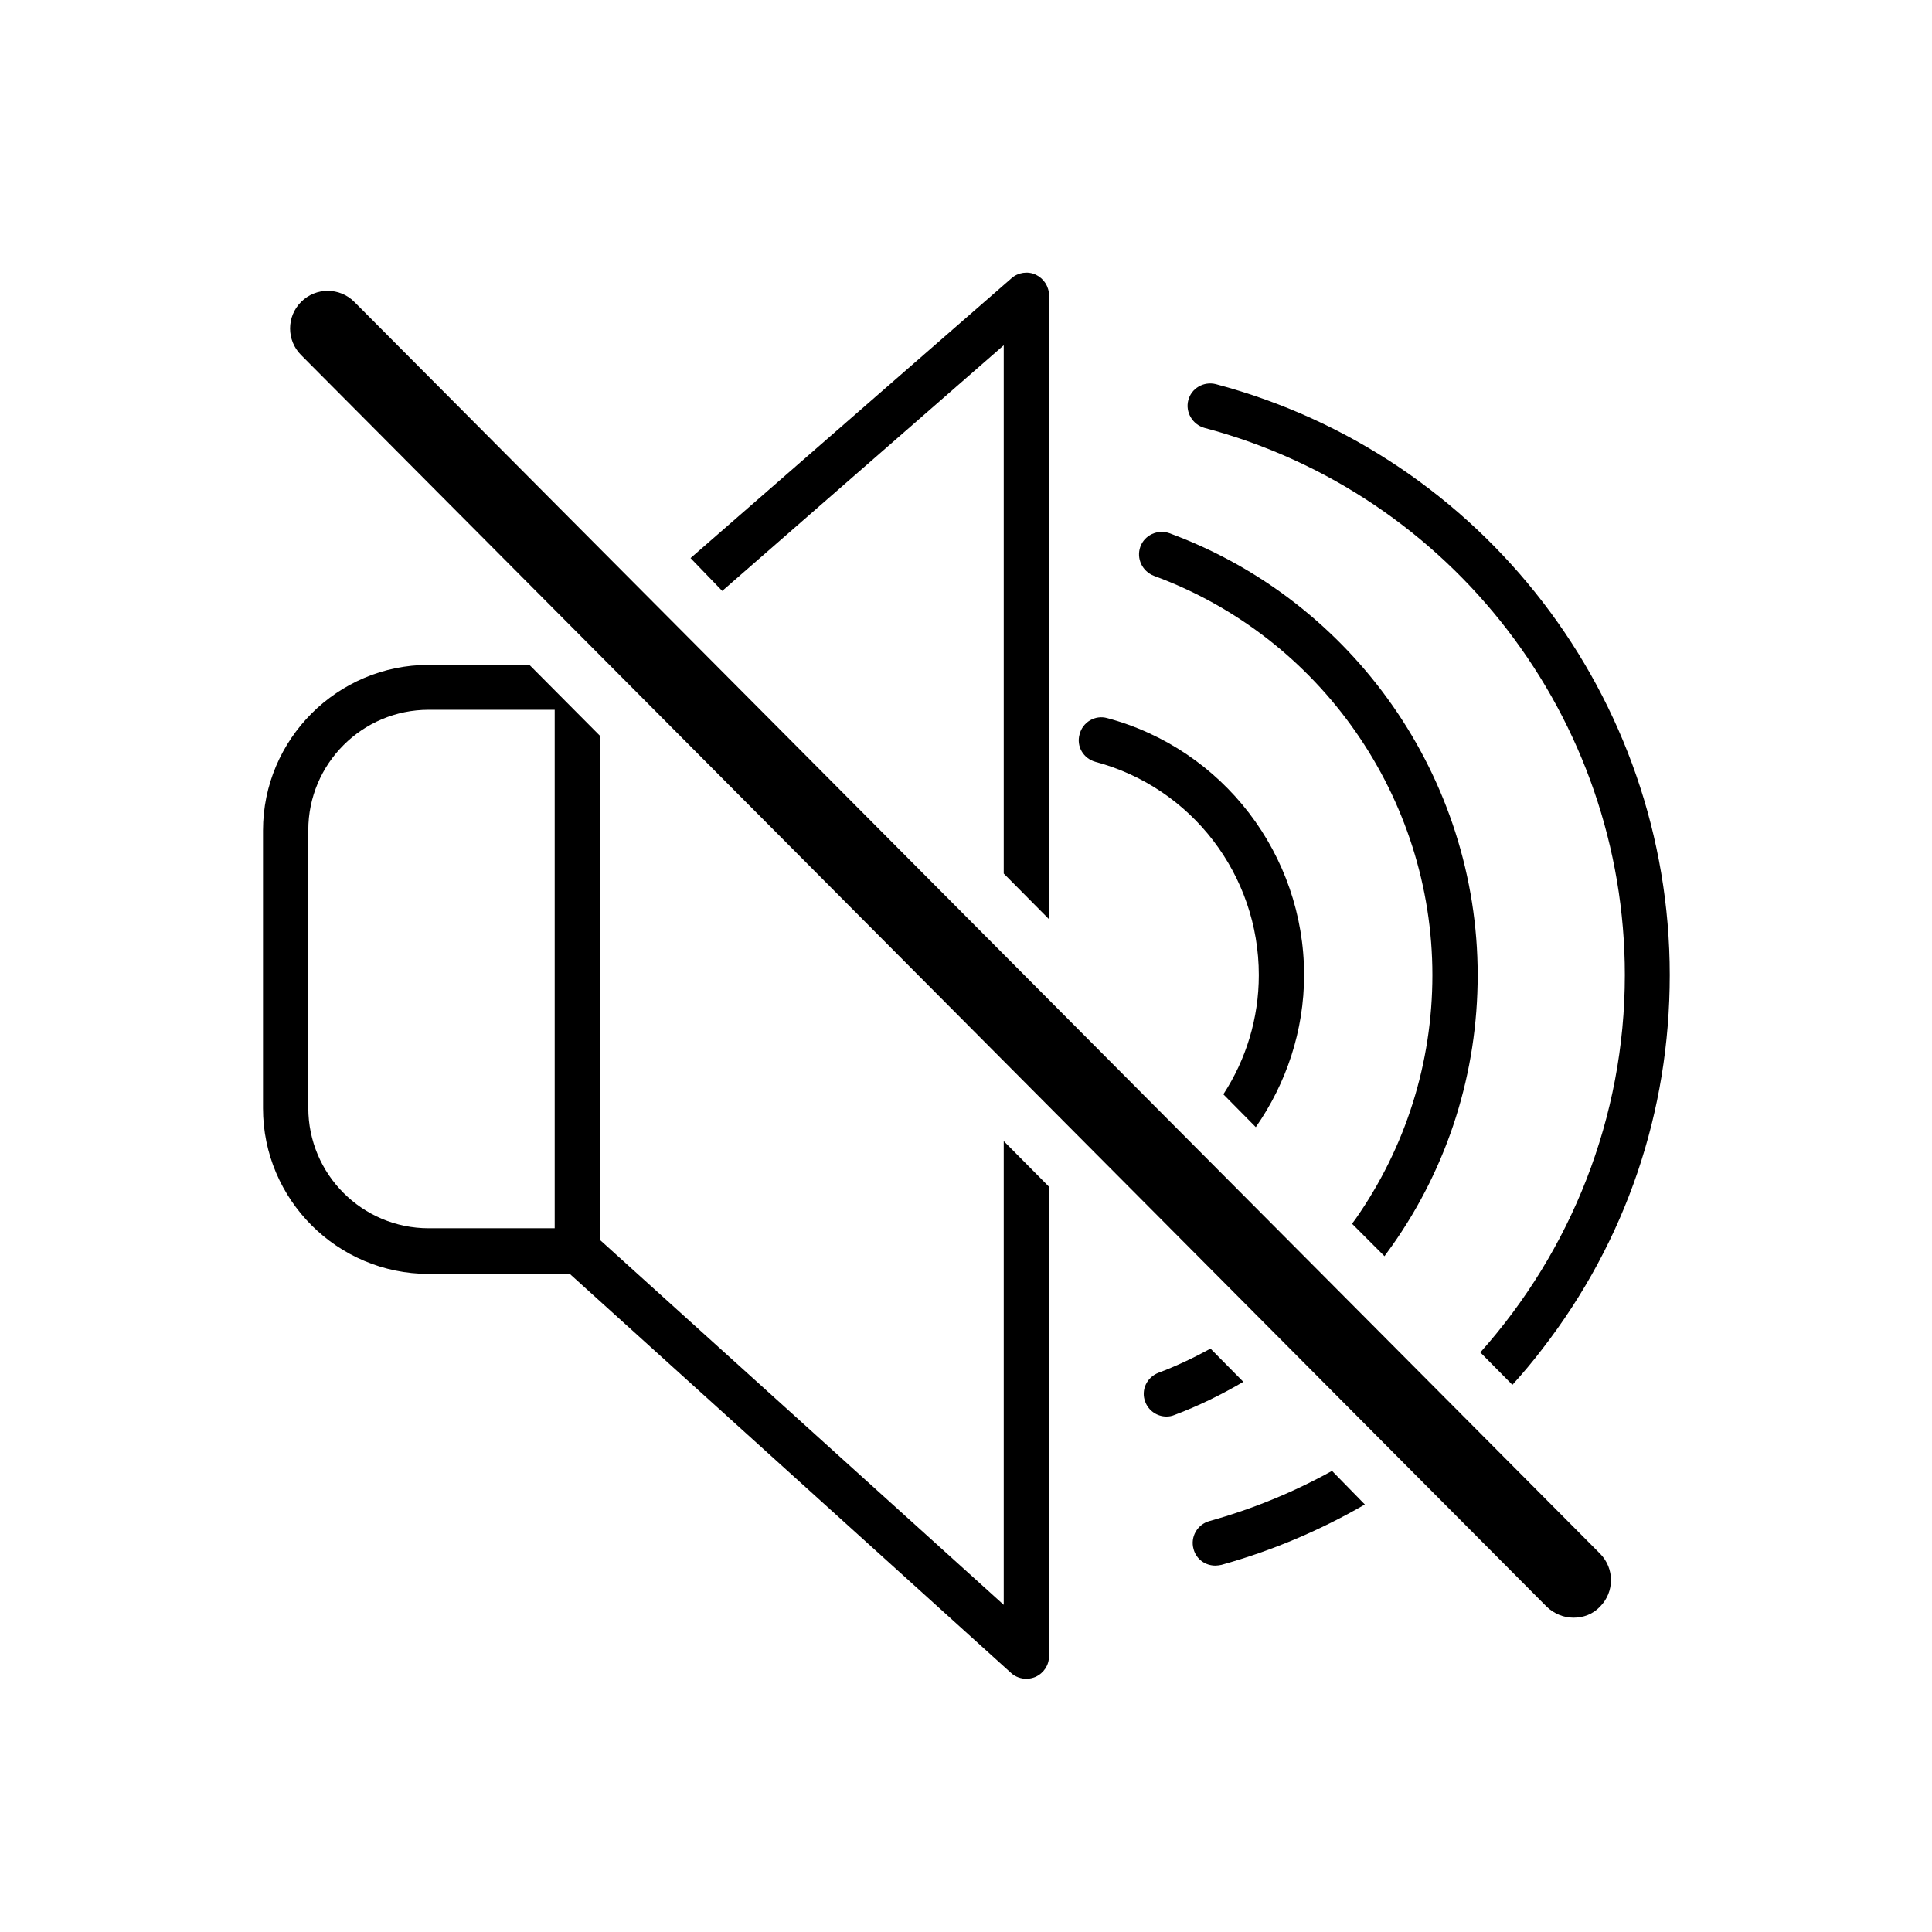 <svg version="1.1" xmlns="http://www.w3.org/2000/svg" xmlns:xlink="http://www.w3.org/1999/xlink" x="0px" y="0px" viewBox="0 0 512 512" xml:space="preserve"><path d="M290.3,201.9c25.5,6.8,43.3,30,43.3,56.5c0,11.5-3.4,22.4-9.4,31.6l8.6,8.7c8.1-11.6,12.8-25.6,12.8-40.3c0-31.9-21.5-59.9-52.2-68.1c-3.2-0.9-6.5,1.1-7.3,4.3C285.2,197.8,287.1,201,290.3,201.9z"></path><g><path d="M305.8,152.6c44.2,16.2,73.8,58.8,73.8,105.8c0,23.3-7.1,45.7-20.4,64.7c-0.3,0.4-0.6,0.8-0.9,1.2l8.6,8.6c0.7-1,1.4-1.9,2.1-2.9c14.8-21,22.6-45.8,22.6-71.6c0-52.1-32.8-99.1-81.7-117.1c-3.1-1.1-6.6,0.5-7.7,3.6C301.1,148,302.7,151.4,305.8,152.6z"></path><path d="M320.8,357.4c-4.4,2.4-9,4.6-13.8,6.4c-3.1,1.2-4.7,4.6-3.5,7.7c0.9,2.4,3.2,3.9,5.6,3.9c0.7,0,1.4-0.1,2.1-0.4c6.4-2.4,12.5-5.4,18.3-8.8L320.8,357.4z"></path></g><g><path d="M319.2,113.4c65.6,17.4,111.4,77.1,111.4,145c0,37.8-14.3,73.1-38.3,100l8.5,8.6c2.8-3.1,5.5-6.3,8-9.6c22.1-28.6,33.7-62.8,33.7-99c0-73.4-49.5-137.8-120.3-156.6c-3.2-0.8-6.5,1.1-7.3,4.3C314.1,109.2,316,112.5,319.2,113.4z"></path><path d="M353,389.8c-10.1,5.6-21,10.1-32.5,13.3c-3.2,0.9-5.1,4.2-4.2,7.4c0.7,2.7,3.1,4.4,5.8,4.4c0.5,0,1.1-0.1,1.6-0.2c13.3-3.7,26.1-9.1,38-16L353,389.8z"></path></g><g><path d="M266,302.4v122.9l-107-96.7V195l-18.7-18.8h-26.7c-24.2,0-43.9,19.7-43.9,43.9v73.6c0,24.2,19.7,43.9,43.9,43.9H151l117,105.8c1.1,1,2.6,1.5,4,1.5c0.8,0,1.7-0.2,2.4-0.5c2.2-1,3.6-3.1,3.6-5.5V314.5L266,302.4z M147,325.5h-33.4c-17.6,0-31.9-14.3-31.9-31.9V220c0-17.6,14.3-31.9,31.9-31.9H147V325.5z"></path><path d="M191.4,156.6L266,91.5v140l12,12.1V78.3c0-2.4-1.4-4.5-3.5-5.5s-4.7-0.6-6.4,0.9L183,147.9L191.4,156.6z"></path></g><path d="M417,428.7c-2.6,0-5.1-1-7.1-2.9L79.8,94.1c-3.9-3.9-3.9-10.2,0-14.1s10.2-3.9,14.1,0L424,411.7c3.9,3.9,3.9,10.2,0,14.1C422.1,427.8,419.6,428.7,417,428.7z"></path></svg>
